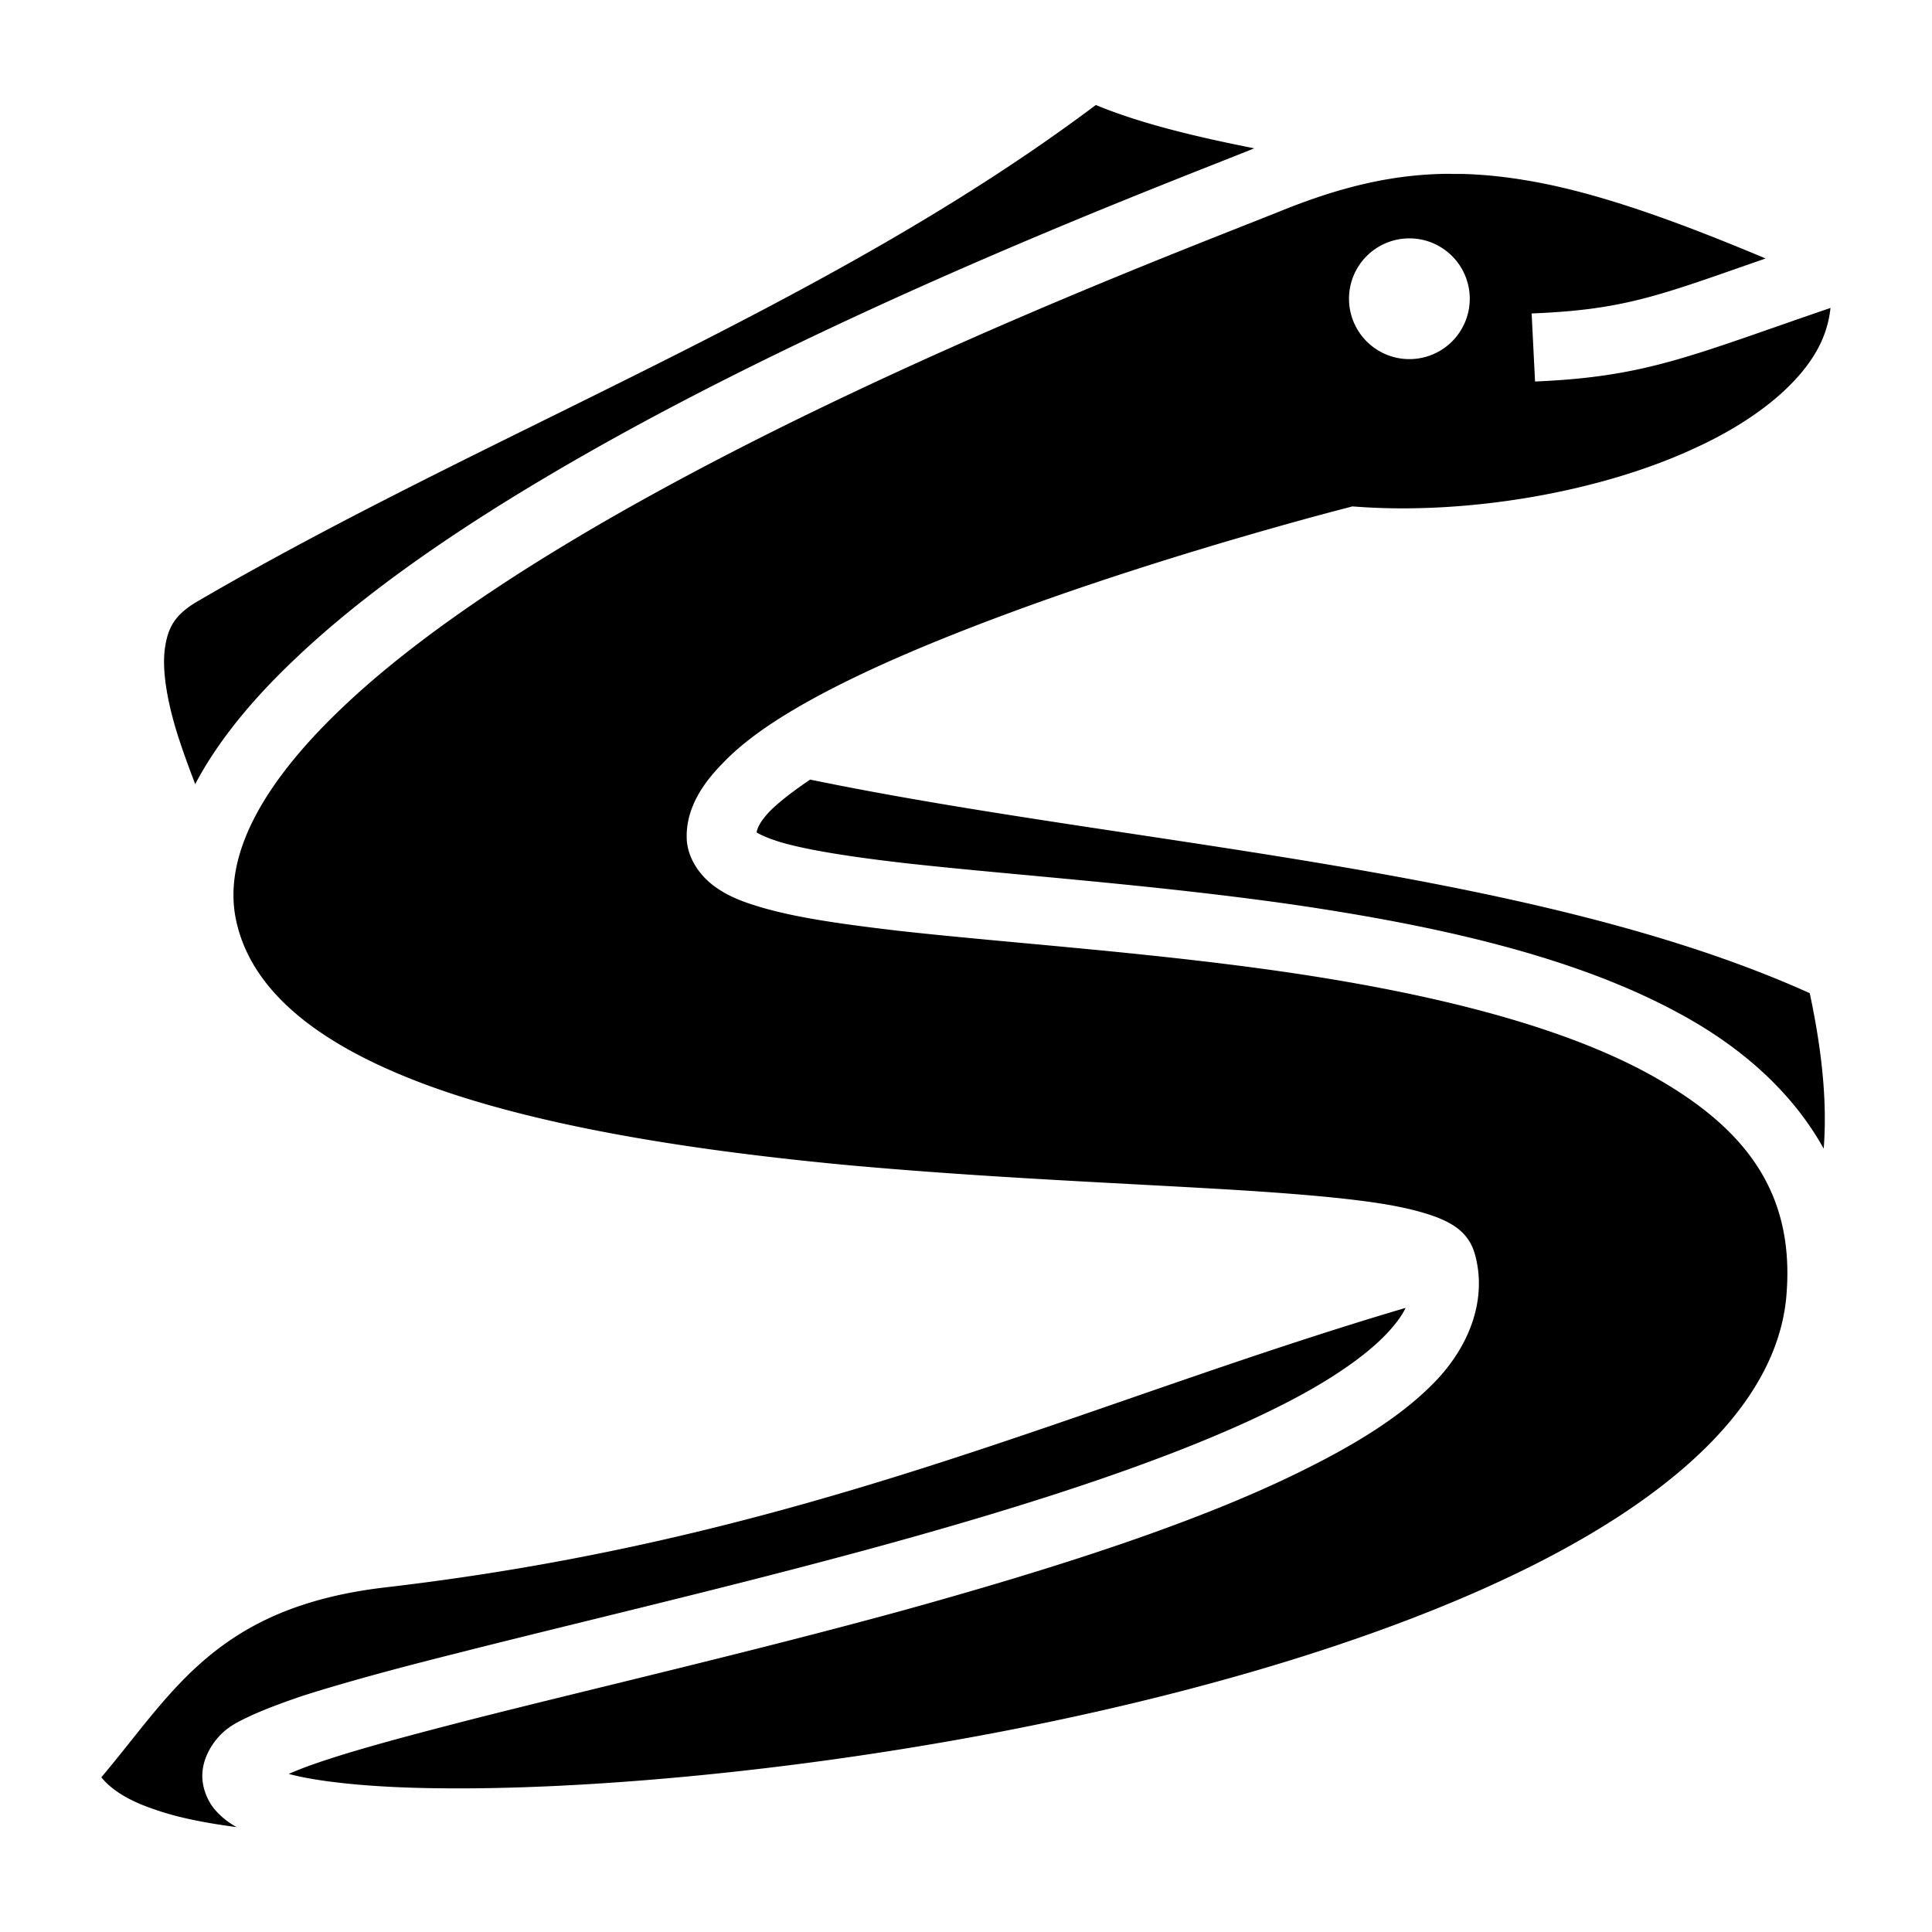 <svg xmlns="http://www.w3.org/2000/svg" viewBox="0 0 512 512">
<path d="M290.4 27.83C219 81.44 130.3 113.9 52.29 159.4c-5.97 3.5-7.78 6.9-8.57 12.3s.37 13.1 2.91 21.6c1.4 4.6 3.19 9.5 5.1 14.5 6.06-11.5 15.22-22.5 26.17-32.9 23.1-22.1 55.4-42.7 89.2-61.2 67.8-36.97 142.8-65.34 165.3-74.39-15.1-2.99-29.9-6.48-42-11.48zm94.1 18.23c-14.6 0-28.6 3.2-44.9 9.78-23 9.25-97.4 37.37-163.9 73.66-33.2 18.1-64.3 38.2-85.37 58.4-21.14 20.2-31.24 39.2-27.8 55.8 4.07 19.6 23.14 34.1 52.97 44.7 30 10.6 69.4 16.6 108.4 20.3 39.1 3.6 77.9 5 107.6 6.9 14.9 1 27.5 2.1 37.1 3.8 4.8.9 8.9 1.9 12.7 3.4 3.6 1.5 8 3.8 9.6 9.7 3.2 11.7-1.4 23.6-9.6 32.6-8.4 9.1-20.3 16.7-34.7 23.9-28.7 14.5-68 26.9-108.1 38-40.3 11-81.4 20.5-113.3 28.6-15.9 4.1-29.51 7.7-39.36 11-3.97 1.3-6.78 2.4-9.33 3.5 7.74 2.1 21.67 3.6 39.19 3.8 36.3.5 88.4-3.8 141.6-13.5 53.1-9.7 107.2-24.8 148-45.1 40.7-20.3 66.5-45.1 68.2-73.1 1.9-27.4-12.1-44.3-37.1-57.9-25-13.5-60.9-21.7-97.1-26.9-36.4-5.2-73.4-7.6-101.8-10.8-14.4-1.7-26.4-3.4-35.6-6.1-4.8-1.4-8.8-2.9-12.4-5.5-3.5-2.5-7.1-6.9-7.5-12.4-.4-8 4-14.7 9.4-20.2 5.3-5.6 12.3-10.5 20.6-15.3 16.5-9.5 38-18.3 59.4-26.1 42.7-15.5 85.5-26.4 85.5-26.4l1.5-.4 1.4.1c29.1 2.1 64.3-3.8 89.7-15.7 12.8-5.9 22.9-13.3 29-21.23 3.9-5.05 6-10.16 6.6-15.76-36.8 12.56-48.6 18.26-78.3 19.49l-.9-18.03c24.9-.98 34.1-4.88 62-14.57-26.1-10.97-46.5-18.01-64.3-20.85-5.6-.91-11-1.43-16.2-1.56h-2.9zm-11 17.11a16 16 0 0 1 16 16 16 16 0 0 1-16 16 16 16 0 0 1-16-16 16 16 0 0 1 16-16zM214.7 206.6c-4.3 2.9-8.1 5.8-10.6 8.3-2.6 2.7-3.4 4.5-3.6 5.7 1 .6 3.1 1.6 6.4 2.6 7.2 2.1 18.7 3.9 32.6 5.5 27.6 3.1 64.9 5.6 102.3 10.9 37.2 5.4 74.6 13.4 103.1 28.9 16.5 8.9 30 20.8 38.4 35.9.8-10.4.1-23.4-3.7-41.2C406 230 298.9 224 214.7 206.6zm157.8 140c-86.6 25.6-158.5 61.1-270.6 74.1-44.78 5.3-56.15 28-75.05 50.3 2.59 3.2 6.97 6.1 13.79 8.4 6.07 2.2 13.65 3.7 22.06 4.8-2.15-1.2-4.12-2.7-5.9-4.8-1.89-2.3-3.31-5.8-3.18-9.2.13-3.4 1.55-6.3 3.23-8.6 2.95-3.9 6.03-5.2 9.79-7 3.77-1.7 8.28-3.4 13.61-5.2 10.65-3.4 24.55-7.2 40.55-11.2 32.2-8.2 73.2-17.7 112.9-28.6 39.7-10.9 78.2-23.3 104.9-36.7 13.3-6.6 23.5-13.6 29.3-19.9 2.2-2.4 3.7-4.5 4.6-6.4z"/>
</svg>